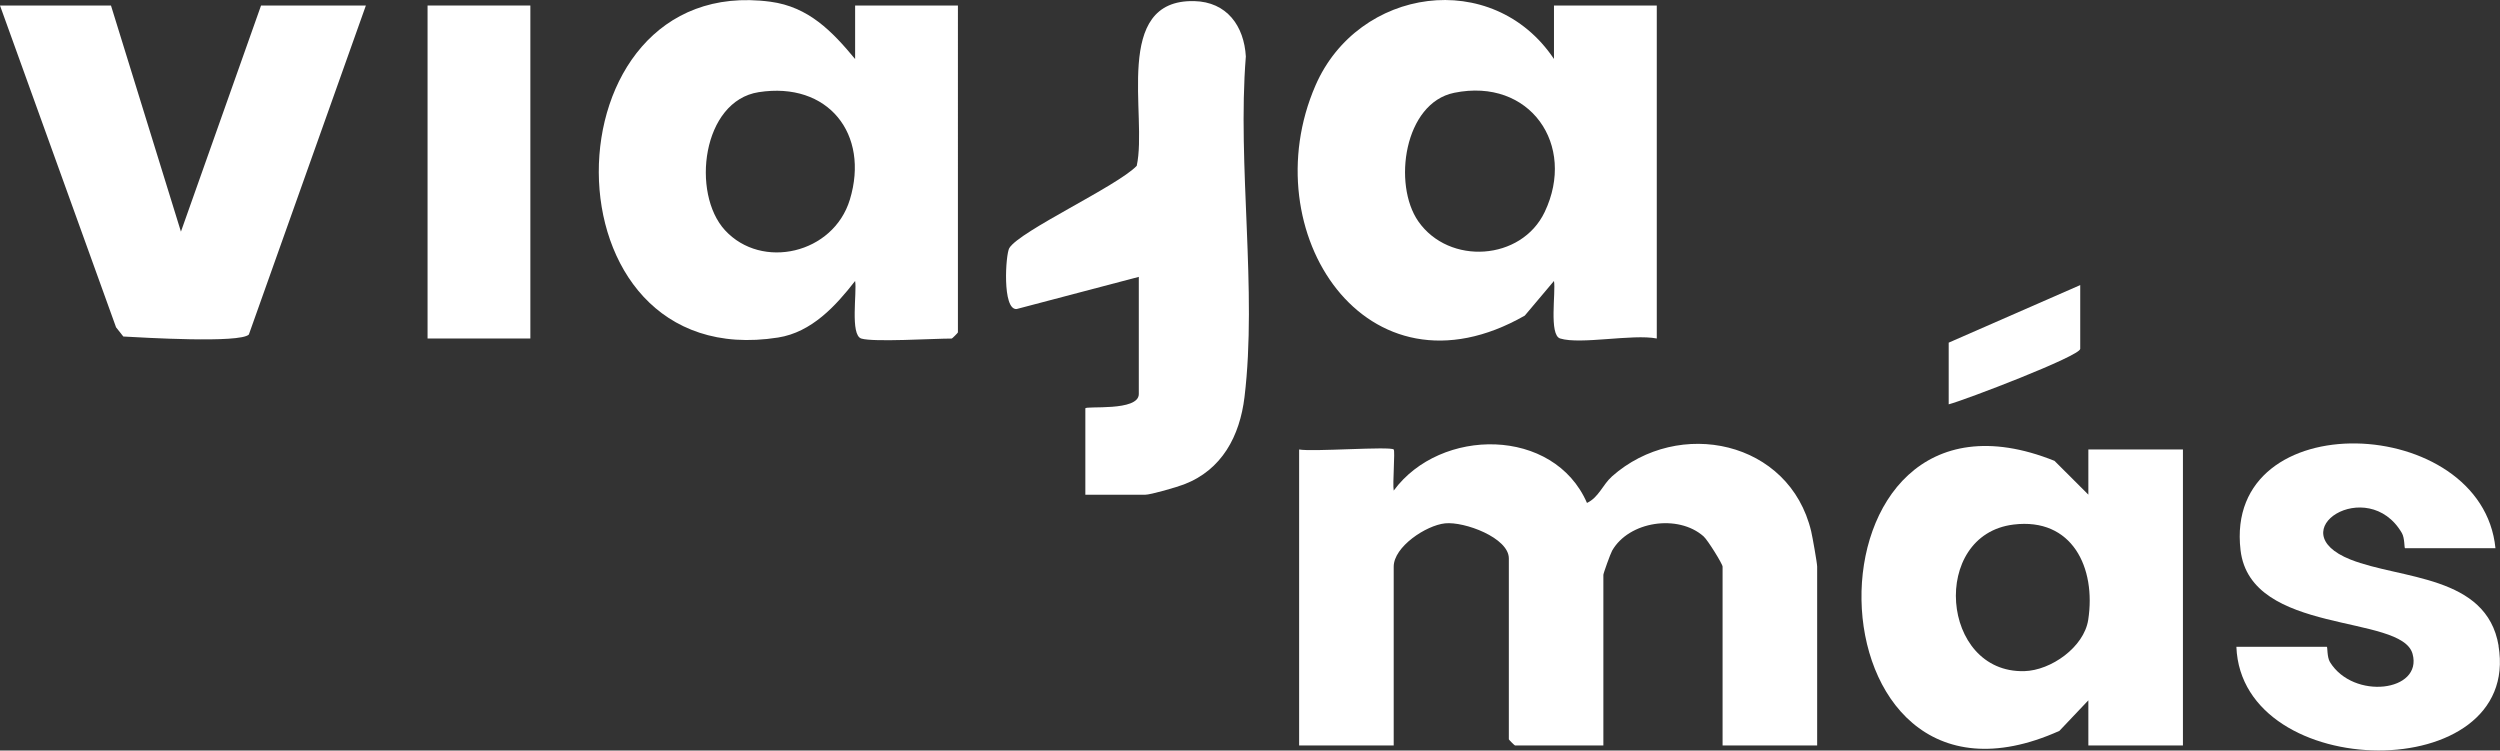 <?xml version="1.0" encoding="UTF-8"?>
<svg id="Capa_2" data-name="Capa 2" xmlns="http://www.w3.org/2000/svg" viewBox="0 0 516.77 155.14">
  <rect x="0" y="0" width="516.77" height="155.14" fill="#333333" stroke="none"/>
  <defs>
    <style>
      .cls-1 {
        fill: #fefefe;
      }
    </style>
  </defs>
  <g id="Capa_1-2" data-name="Capa 1">
    <g>
      <path fill="#FFFFFF" d="M333.19,98.5c-1.9,1.69-2.72,4.32-5.15,5.46-6.82-15.7-30.27-15.71-39.95-2.55-.26-1.42.32-8.17,0-8.5-.69-.69-16.88.52-19.55,0v61.19h19.55v-36.97c0-4.11,6.68-8.53,10.61-8.95,4.01-.42,13.19,2.99,13.19,7.25v37.39c0,.09,1.18,1.27,1.27,1.27h18.27v-35.27c0-.31,1.47-4.4,1.81-4.99,3.48-6.1,13.64-7.6,18.89-2.97.87.76,3.94,5.73,3.94,6.26v36.97h19.55v-36.97c0-.71-.97-6.17-1.23-7.27-4.46-18.79-27.38-23.61-41.2-11.36Z"/>
      <path fill="#FFFFFF" d="M37.4,47.88L22.94,1.14H0l23.99,66.52,1.5,1.9c3.99.22,24.15,1.43,25.95-.41L75.63,1.14h-21.67l-16.56,46.74Z"/>
      <path fill="#FFFFFF" d="M257.53,11.73c-.36-6.4-3.95-11.34-10.66-11.5-17.04-.41-9.62,23.69-11.9,34.05-4.01,4.19-24.21,13.48-26.34,17-.76,1.26-1.5,12.81,1.51,12.6l25.26-6.65v24.22c0,3.66-11.05,2.38-11.05,2.97v17.85h12.32c1.19,0,6.56-1.56,8.06-2.14,7.85-2.99,11.55-10,12.52-18.07,2.65-21.98-1.51-47.93.27-70.33Z"/>
      <path fill="#FFFFFF" d="M516.48,133.48c-2.46-14.67-20.25-13.69-30.62-17.82-14.86-5.91,3.58-17.56,10.62-5.49.62,1.06.49,3.14.65,3.14h18.7c-2.75-27.8-56.28-30.06-52.69.42,2.08,17.66,33.31,13.1,35.56,21.44,2.12,7.81-12.23,9.57-17.08,1.68-.63-1.03-.48-3.15-.64-3.15h-18.7c1.07,28.31,59.07,28.9,54.18-.23Z"/>
      <rect fill="#FFFFFF" x="88.38" y="1.14" width="21.25" height="68.83"/>
      <path fill="#FFFFFF" d="M430,72.1v-13.17l-27.19,11.9v12.75c3.32-.86,27.19-9.99,27.19-11.47Z"/>
      <path fill="#FFFFFF" d="M315.2,65.22l6.02-7.14c.41,2.3-1.07,11.17,1.28,11.89,4.22,1.3,14.95-.97,19.97,0V1.14h-21.25v11.05c-12.67-18.91-40.49-14.84-49.31,5.5-13.07,30.12,10.45,66.32,43.29,47.54ZM300.6,19.18c15.65-3.19,25.3,10.79,18.7,24.64-4.81,10.09-19.76,11.05-26.12,1.94-5.32-7.63-2.95-24.47,7.42-26.58Z"/>
      <path fill="#FFFFFF" d="M431.69,102.26l-7.01-7c-54.17-21.74-52.55,79.87,1.01,55.82l5.99-6.32v9.34h19.55v-61.19h-19.55v9.34ZM431.65,128.13c-.88,5.66-7.7,10.45-13.2,10.6-17.35.46-19.51-28.18-2.24-30.3,12.14-1.49,17.1,8.93,15.44,19.7Z"/>
      <path fill="#FFFFFF" d="M176.75,12.19c-4.75-5.73-9.62-10.78-17.48-11.83-47.12-6.26-48.06,77.23,1.57,69.41,6.93-1.09,11.91-6.53,15.92-11.69.41,2.3-1.07,11.17,1.28,11.9,2.51.78,14.88,0,18.7,0,.09,0,1.27-1.18,1.27-1.27V1.14h-21.25v11.05ZM175.67,41.27c-3.4,11.19-18.19,14.6-25.81,6.32-7.01-7.62-4.74-26.72,6.98-28.54,14.32-2.23,22.96,8.63,18.83,22.23Z"/>
    </g>
  </g>
</svg>